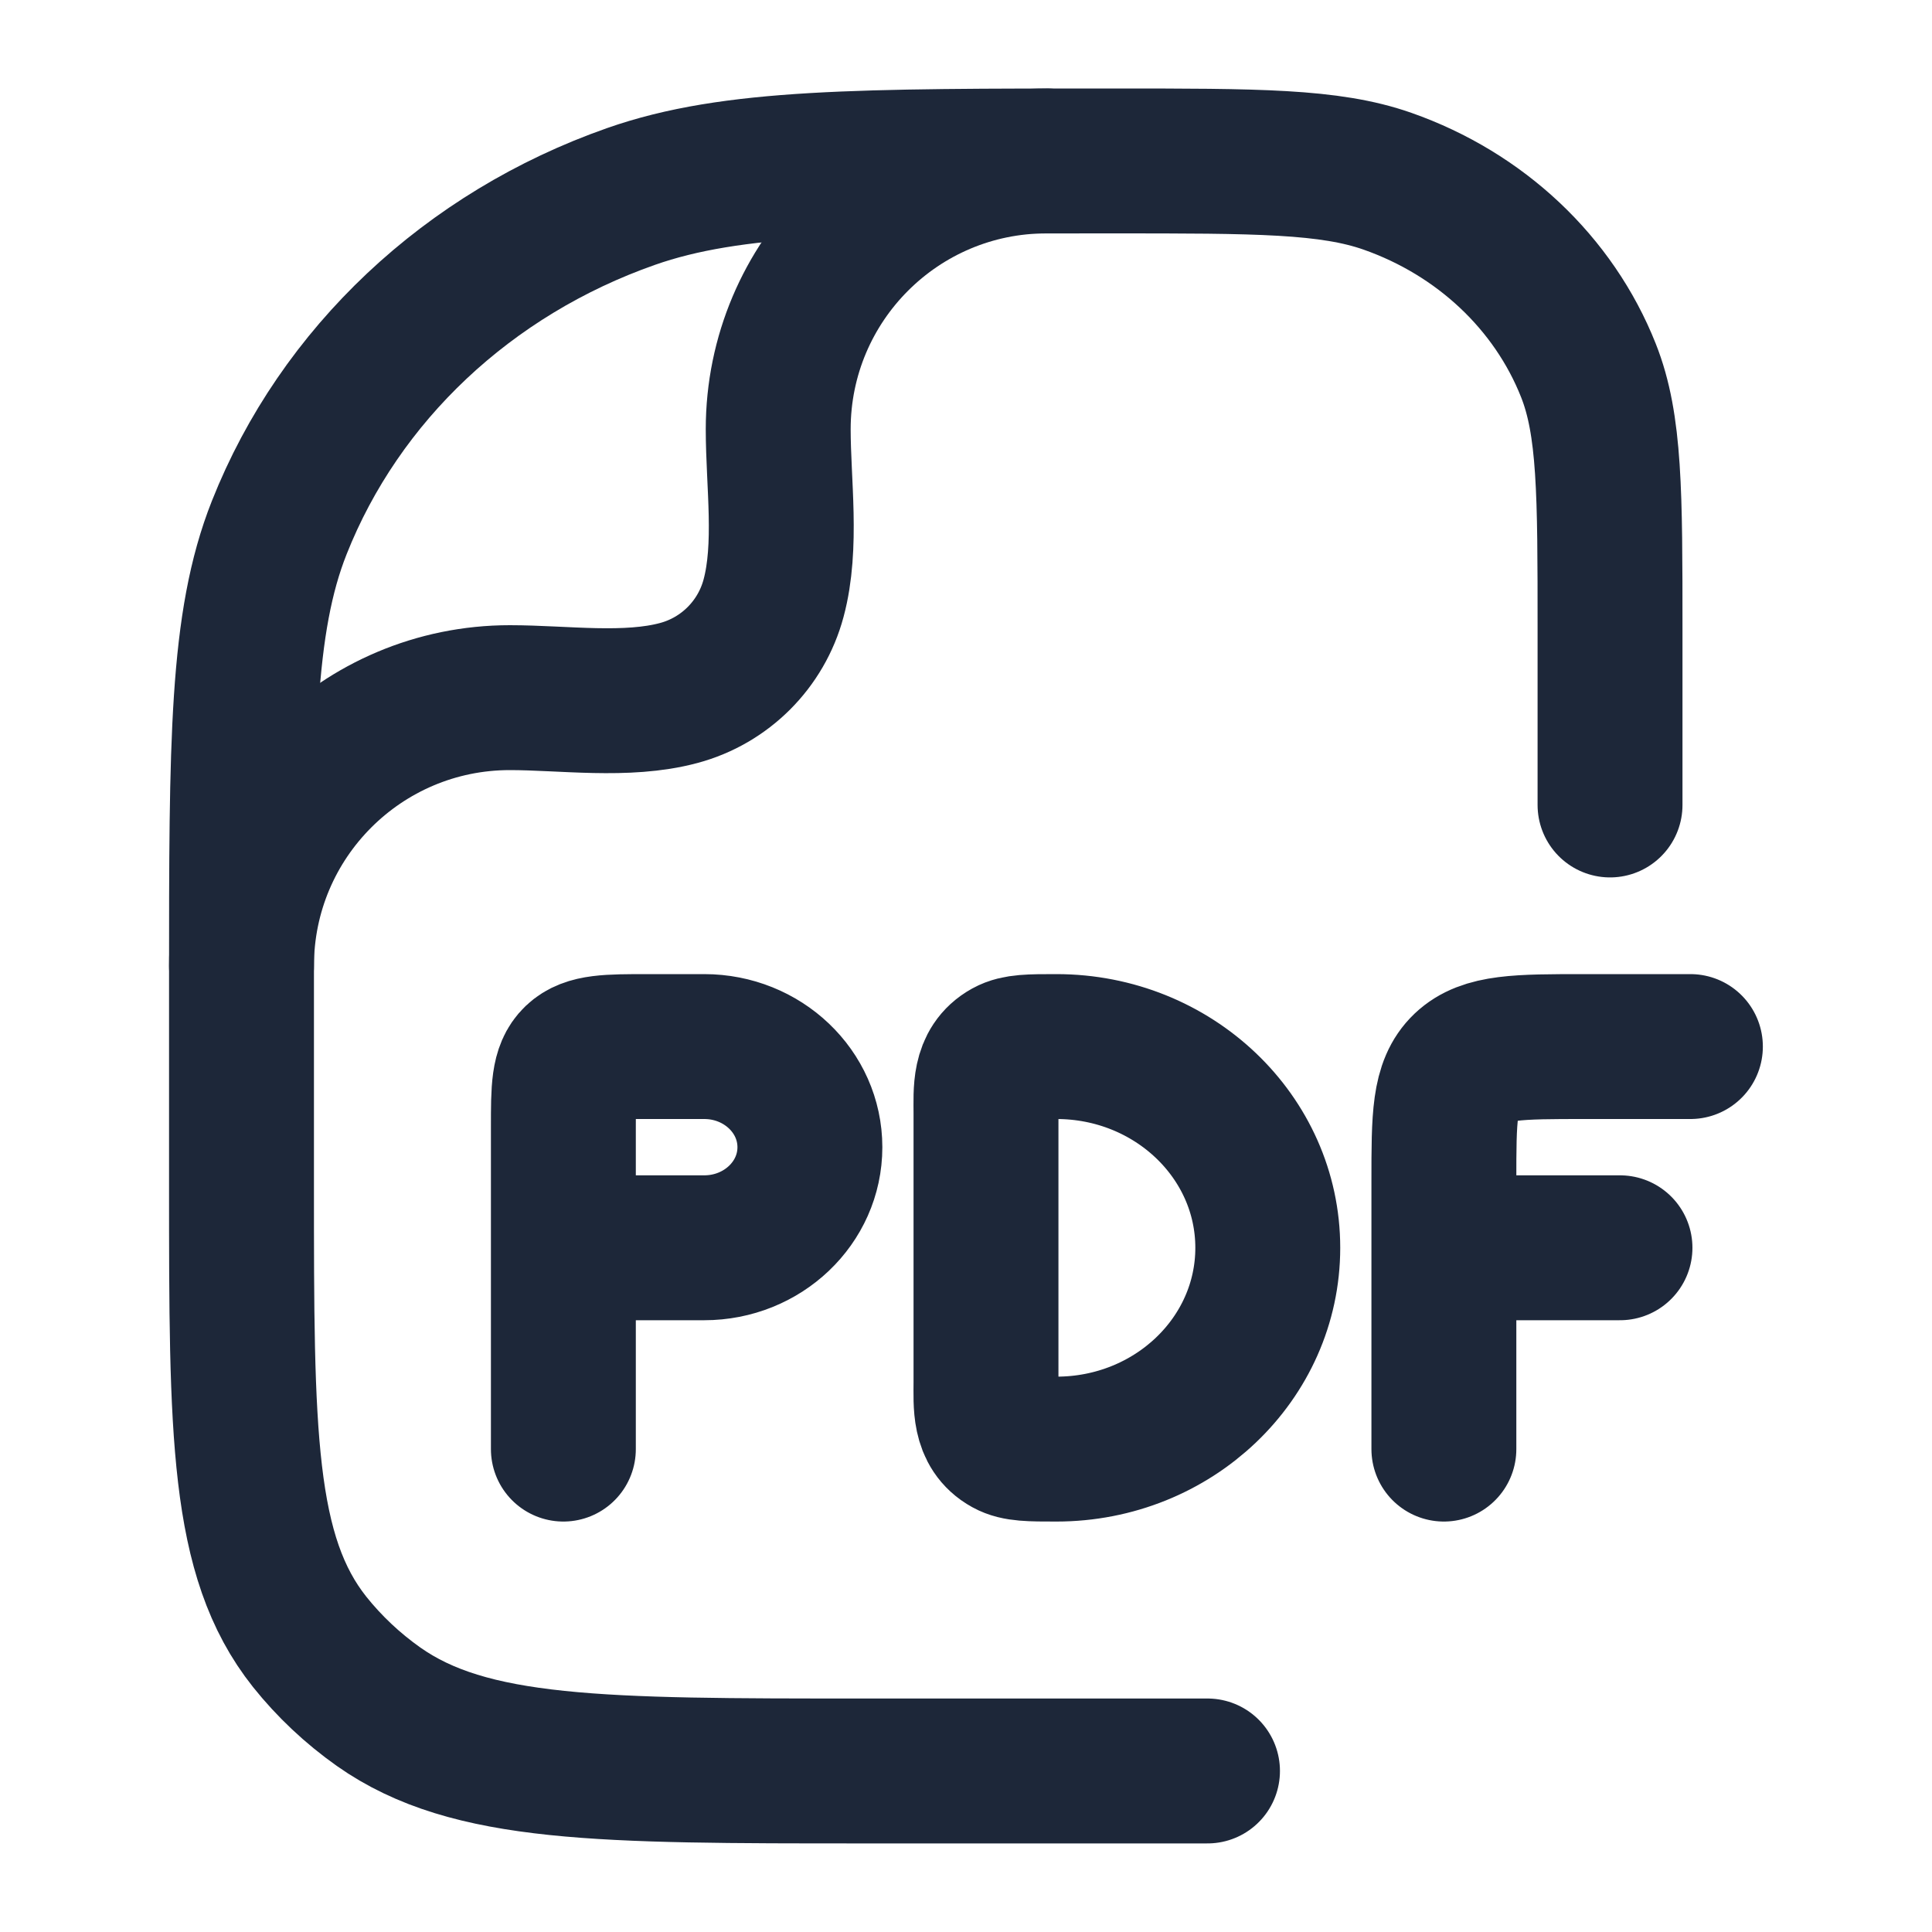 <svg width="20" height="20" viewBox="0 0 20 20" fill="none" xmlns="http://www.w3.org/2000/svg">
<path d="M5.832 15.001V12.917M5.832 12.917V11.667C5.832 11.274 5.832 11.078 5.96 10.956C6.088 10.834 6.295 10.834 6.707 10.834H7.29C7.894 10.834 8.384 11.3 8.384 11.876C8.384 12.451 7.894 12.917 7.29 12.917H5.832ZM17.499 10.834H16.405C15.717 10.834 15.374 10.834 15.16 11.037C14.947 11.241 14.947 11.568 14.947 12.223V12.917M14.947 12.917V15.001M14.947 12.917H16.77M13.124 12.917C13.124 14.068 12.144 15.001 10.936 15.001C10.664 15.001 10.527 15.001 10.426 14.945C10.183 14.811 10.207 14.541 10.207 14.306V11.528C10.207 11.294 10.183 11.024 10.426 10.89C10.527 10.834 10.664 10.834 10.936 10.834C12.144 10.834 13.124 11.767 13.124 12.917Z" stroke="#1D2739" stroke-width="1.5" stroke-linecap="round" stroke-linejoin="round"/>
<path d="M12.5 18.333H8.939C6.222 18.333 4.863 18.333 3.919 17.668C3.649 17.477 3.409 17.251 3.206 16.997C2.5 16.109 2.5 14.83 2.5 12.272V10.151C2.5 7.682 2.5 6.447 2.891 5.461C3.519 3.876 4.848 2.625 6.532 2.034C7.58 1.666 8.892 1.666 11.515 1.666C13.014 1.666 13.764 1.666 14.363 1.876C15.325 2.214 16.084 2.929 16.443 3.834C16.667 4.398 16.667 5.103 16.667 6.514V8.333" stroke="#1D2739" stroke-width="1.5" stroke-linecap="round" stroke-linejoin="round"/>
<path d="M2.5 9.999C2.5 8.465 3.744 7.222 5.278 7.222C5.833 7.222 6.487 7.319 7.026 7.174C7.505 7.046 7.88 6.671 8.008 6.192C8.153 5.653 8.056 4.999 8.056 4.444C8.056 2.91 9.299 1.666 10.833 1.666" stroke="#1D2739" stroke-width="1.5" stroke-linecap="round" stroke-linejoin="round"/>
</svg>
